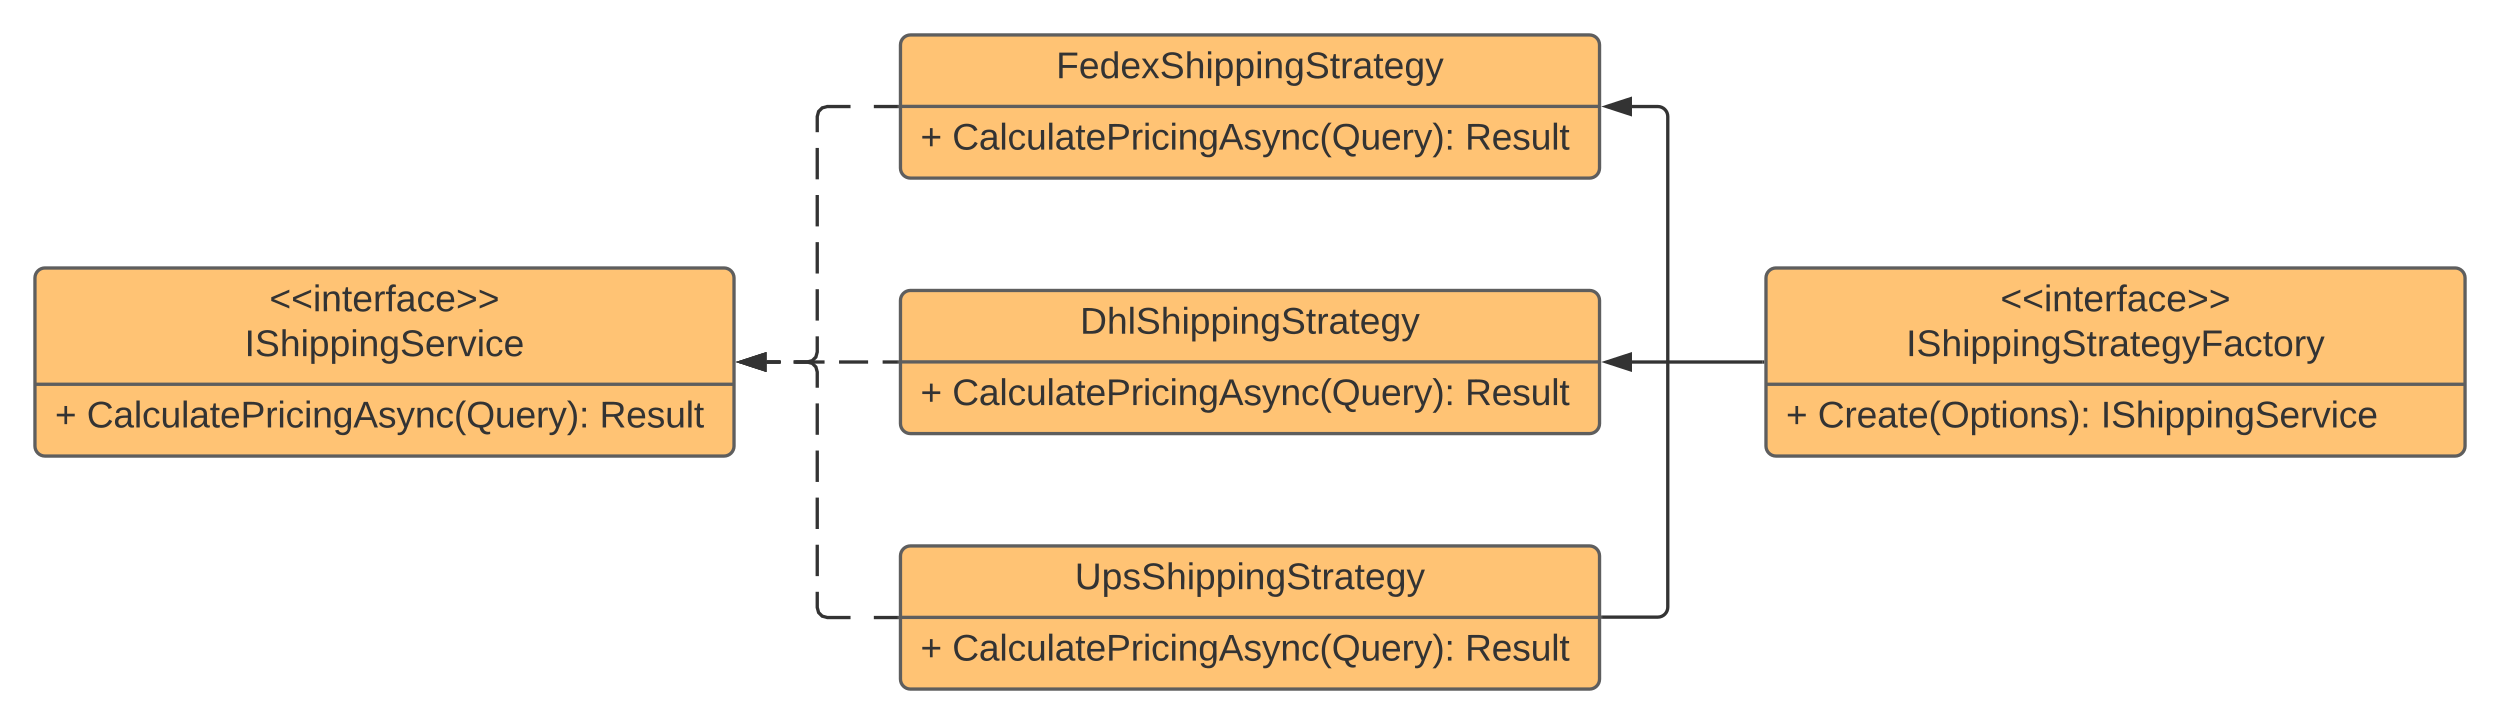 <svg xmlns="http://www.w3.org/2000/svg" xmlns:xlink="http://www.w3.org/1999/xlink" xmlns:lucid="lucid" width="1502" height="435"><g transform="translate(-299 -819)" lucid:page-tab-id="0_0"><path d="M0 0h1870.87v1322.83H0z" fill="#fff"/><path d="M320 986c0-3.3 2.7-6 6-6h408c3.3 0 6 2.7 6 6v101c0 3.3-2.7 6-6 6H326c-3.3 0-6-2.7-6-6z" stroke="#5e5e5e" stroke-width="2" fill="#ffc374"/><path d="M320 1049.87h420" stroke="#5e5e5e" stroke-width="2" fill="none"/><use xlink:href="#a" transform="matrix(1,0,0,1,328,988) translate(132.859 18.022)"/><use xlink:href="#b" transform="matrix(1,0,0,1,328,988) translate(117.958 44.956)"/><use xlink:href="#c" transform="matrix(1,0,0,1,332,1057.867) translate(0 17.944)"/><use xlink:href="#d" transform="matrix(1,0,0,1,332,1057.867) translate(19.136 17.944)"/><use xlink:href="#e" transform="matrix(1,0,0,1,332,1057.867) translate(327.222 17.944)"/><path d="M1360 986c0-3.3 2.7-6 6-6h408c3.3 0 6 2.7 6 6v101c0 3.3-2.7 6-6 6h-408c-3.3 0-6-2.7-6-6z" stroke="#5e5e5e" stroke-width="2" fill="#ffc374"/><path d="M1360 1049.87h420" stroke="#5e5e5e" stroke-width="2" fill="none"/><use xlink:href="#a" transform="matrix(1,0,0,1,1368,988) translate(132.859 18.022)"/><use xlink:href="#f" transform="matrix(1,0,0,1,1368,988) translate(76.218 44.956)"/><use xlink:href="#c" transform="matrix(1,0,0,1,1372,1057.867) translate(0 17.944)"/><use xlink:href="#g" transform="matrix(1,0,0,1,1372,1057.867) translate(19.136 17.944)"/><use xlink:href="#h" transform="matrix(1,0,0,1,1372,1057.867) translate(189.198 17.944)"/><path d="M840 999.5c0-3.3 2.7-6 6-6h408c3.3 0 6 2.7 6 6v74c0 3.3-2.7 6-6 6H846c-3.3 0-6-2.7-6-6z" stroke="#5e5e5e" stroke-width="2" fill="#ffc374"/><path d="M840 1036.43h420" stroke="#5e5e5e" stroke-width="2" fill="none"/><use xlink:href="#i" transform="matrix(1,0,0,1,848,1001.5) translate(99.909 17.989)"/><use xlink:href="#c" transform="matrix(1,0,0,1,852,1044.433) translate(0 17.944)"/><use xlink:href="#d" transform="matrix(1,0,0,1,852,1044.433) translate(19.136 17.944)"/><use xlink:href="#e" transform="matrix(1,0,0,1,852,1044.433) translate(327.222 17.944)"/><path d="M838 1036.5h-8.72m-8.72 0H803.1m-8.7 0h-17.45m-8.73 0h-8.72" stroke="#333" stroke-width="2" fill="none"/><path d="M839 1037.5h-1.03v-2H839" fill="#333"/><path d="M744.24 1036.5l14.26-4.64v9.28z" stroke="#333" stroke-width="2" fill="#333"/><path d="M840 846c0-3.3 2.7-6 6-6h408c3.3 0 6 2.7 6 6v74c0 3.3-2.7 6-6 6H846c-3.3 0-6-2.7-6-6z" stroke="#5e5e5e" stroke-width="2" fill="#ffc374"/><path d="M840 882.93h420" stroke="#5e5e5e" stroke-width="2" fill="none"/><use xlink:href="#j" transform="matrix(1,0,0,1,848,848) translate(85.538 17.989)"/><use xlink:href="#c" transform="matrix(1,0,0,1,852,890.933) translate(0 17.944)"/><use xlink:href="#d" transform="matrix(1,0,0,1,852,890.933) translate(19.136 17.944)"/><use xlink:href="#e" transform="matrix(1,0,0,1,852,890.933) translate(327.222 17.944)"/><path d="M838 883h-14m-14 0h-14l-3.03.82-2.15 2.15L790 889v9.43m0 9.44v18.86m0 9.44v18.86m0 9.44v18.86m0 9.44v18.86m0 9.44v9.43l-.82 3.03-2.15 2.15-3.03.82h-8.17m-8.16 0h-8.17" stroke="#333" stroke-width="2" fill="none"/><path d="M839 884h-1.03v-2H839" fill="#333"/><path d="M744.24 1036.5l14.26-4.64v9.28z" stroke="#333" stroke-width="2" fill="#333"/><path d="M840 1153c0-3.3 2.7-6 6-6h408c3.3 0 6 2.7 6 6v74c0 3.3-2.7 6-6 6H846c-3.3 0-6-2.7-6-6z" stroke="#5e5e5e" stroke-width="2" fill="#ffc374"/><path d="M840 1189.93h420" stroke="#5e5e5e" stroke-width="2" fill="none"/><use xlink:href="#k" transform="matrix(1,0,0,1,848,1155) translate(96.76 17.989)"/><use xlink:href="#c" transform="matrix(1,0,0,1,852,1197.933) translate(0 17.944)"/><use xlink:href="#d" transform="matrix(1,0,0,1,852,1197.933) translate(19.136 17.944)"/><use xlink:href="#e" transform="matrix(1,0,0,1,852,1197.933) translate(327.222 17.944)"/><path d="M838 1190h-14m-14 0h-14l-3.03-.82-2.15-2.15-.82-3.03v-9.43m0-9.44v-18.86m0-9.44v-18.86m0-9.44v-18.86m0-9.44v-18.86m0-9.44v-9.43l-.82-3.03-2.15-2.15-3.03-.82h-8.17m-8.16 0h-8.17" stroke="#333" stroke-width="2" fill="none"/><path d="M839 1191h-1.03v-2H839" fill="#333"/><path d="M744.24 1036.5l14.26-4.64v9.28z" stroke="#333" stroke-width="2" fill="#333"/><path d="M1358 1036.5h-78.5" stroke="#333" stroke-width="2" fill="none"/><path d="M1359 1037.5h-1.03v-2h1.03" fill="#333"/><path d="M1264.24 1036.5l14.26-4.64v9.28z" stroke="#333" stroke-width="2" fill="#333"/><path d="M1262 1189.77h33c3.3 0 6-2.7 6-6V889c0-3.3-2.7-6-6-6h-15.5" stroke="#333" stroke-width="2" fill="none"/><path d="M1262.03 1190.77H1261v-2h1.03" fill="#333"/><path d="M1264.24 883l14.26-4.64v9.28z" stroke="#333" stroke-width="2" fill="#333"/><defs><path fill="#333" d="M18-100v-36l175-74v27L42-118l151 64v27" id="l"/><path fill="#333" d="M24-231v-30h32v30H24zM24 0v-190h32V0H24" id="m"/><path fill="#333" d="M117-194c89-4 53 116 60 194h-32v-121c0-31-8-49-39-48C34-167 62-67 57 0H25l-1-190h30c1 10-1 24 2 32 11-22 29-35 61-36" id="n"/><path fill="#333" d="M59-47c-2 24 18 29 38 22v24C64 9 27 4 27-40v-127H5v-23h24l9-43h21v43h35v23H59v120" id="o"/><path fill="#333" d="M100-194c63 0 86 42 84 106H49c0 40 14 67 53 68 26 1 43-12 49-29l28 8c-11 28-37 45-77 45C44 4 14-33 15-96c1-61 26-98 85-98zm52 81c6-60-76-77-97-28-3 7-6 17-6 28h103" id="p"/><path fill="#333" d="M114-163C36-179 61-72 57 0H25l-1-190h30c1 12-1 29 2 39 6-27 23-49 58-41v29" id="q"/><path fill="#333" d="M101-234c-31-9-42 10-38 44h38v23H63V0H32v-167H5v-23h27c-7-52 17-82 69-68v24" id="r"/><path fill="#333" d="M141-36C126-15 110 5 73 4 37 3 15-17 15-53c-1-64 63-63 125-63 3-35-9-54-41-54-24 1-41 7-42 31l-33-3c5-37 33-52 76-52 45 0 72 20 72 64v82c-1 20 7 32 28 27v20c-31 9-61-2-59-35zM48-53c0 20 12 33 32 33 41-3 63-29 60-74-43 2-92-5-92 41" id="s"/><path fill="#333" d="M96-169c-40 0-48 33-48 73s9 75 48 75c24 0 41-14 43-38l32 2c-6 37-31 61-74 61-59 0-76-41-82-99-10-93 101-131 147-64 4 7 5 14 7 22l-32 3c-4-21-16-35-41-35" id="t"/><path fill="#333" d="M18-27v-27l151-64-151-65v-27l175 74v36" id="u"/><g id="a"><use transform="matrix(0.062,0,0,0.062,0,0)" xlink:href="#l"/><use transform="matrix(0.062,0,0,0.062,13.093,0)" xlink:href="#l"/><use transform="matrix(0.062,0,0,0.062,26.185,0)" xlink:href="#m"/><use transform="matrix(0.062,0,0,0.062,31.11,0)" xlink:href="#n"/><use transform="matrix(0.062,0,0,0.062,43.58,0)" xlink:href="#o"/><use transform="matrix(0.062,0,0,0.062,49.814,0)" xlink:href="#p"/><use transform="matrix(0.062,0,0,0.062,62.283,0)" xlink:href="#q"/><use transform="matrix(0.062,0,0,0.062,69.702,0)" xlink:href="#r"/><use transform="matrix(0.062,0,0,0.062,75.937,0)" xlink:href="#s"/><use transform="matrix(0.062,0,0,0.062,88.406,0)" xlink:href="#t"/><use transform="matrix(0.062,0,0,0.062,99.628,0)" xlink:href="#p"/><use transform="matrix(0.062,0,0,0.062,112.098,0)" xlink:href="#u"/><use transform="matrix(0.062,0,0,0.062,125.19,0)" xlink:href="#u"/></g><path fill="#333" d="M33 0v-248h34V0H33" id="v"/><path fill="#333" d="M185-189c-5-48-123-54-124 2 14 75 158 14 163 119 3 78-121 87-175 55-17-10-28-26-33-46l33-7c5 56 141 63 141-1 0-78-155-14-162-118-5-82 145-84 179-34 5 7 8 16 11 25" id="w"/><path fill="#333" d="M106-169C34-169 62-67 57 0H25v-261h32l-1 103c12-21 28-36 61-36 89 0 53 116 60 194h-32v-121c2-32-8-49-39-48" id="x"/><path fill="#333" d="M115-194c55 1 70 41 70 98S169 2 115 4C84 4 66-9 55-30l1 105H24l-1-265h31l2 30c10-21 28-34 59-34zm-8 174c40 0 45-34 45-75s-6-73-45-74c-42 0-51 32-51 76 0 43 10 73 51 73" id="y"/><path fill="#333" d="M177-190C167-65 218 103 67 71c-23-6-38-20-44-43l32-5c15 47 100 32 89-28v-30C133-14 115 1 83 1 29 1 15-40 15-95c0-56 16-97 71-98 29-1 48 16 59 35 1-10 0-23 2-32h30zM94-22c36 0 50-32 50-73 0-42-14-75-50-75-39 0-46 34-46 75s6 73 46 73" id="z"/><path fill="#333" d="M108 0H70L1-190h34L89-25l56-165h34" id="A"/><g id="b"><use transform="matrix(0.062,0,0,0.062,0,0)" xlink:href="#v"/><use transform="matrix(0.062,0,0,0.062,6.235,0)" xlink:href="#w"/><use transform="matrix(0.062,0,0,0.062,21.198,0)" xlink:href="#x"/><use transform="matrix(0.062,0,0,0.062,33.667,0)" xlink:href="#m"/><use transform="matrix(0.062,0,0,0.062,38.592,0)" xlink:href="#y"/><use transform="matrix(0.062,0,0,0.062,51.061,0)" xlink:href="#y"/><use transform="matrix(0.062,0,0,0.062,63.53,0)" xlink:href="#m"/><use transform="matrix(0.062,0,0,0.062,68.456,0)" xlink:href="#n"/><use transform="matrix(0.062,0,0,0.062,80.925,0)" xlink:href="#z"/><use transform="matrix(0.062,0,0,0.062,93.394,0)" xlink:href="#w"/><use transform="matrix(0.062,0,0,0.062,108.357,0)" xlink:href="#p"/><use transform="matrix(0.062,0,0,0.062,120.826,0)" xlink:href="#q"/><use transform="matrix(0.062,0,0,0.062,128.245,0)" xlink:href="#A"/><use transform="matrix(0.062,0,0,0.062,139.467,0)" xlink:href="#m"/><use transform="matrix(0.062,0,0,0.062,144.393,0)" xlink:href="#t"/><use transform="matrix(0.062,0,0,0.062,155.615,0)" xlink:href="#p"/></g><path fill="#333" d="M118-107v75H92v-75H18v-26h74v-75h26v75h74v26h-74" id="B"/><use transform="matrix(0.062,0,0,0.062,0,0)" xlink:href="#B" id="c"/><path fill="#333" d="M212-179c-10-28-35-45-73-45-59 0-87 40-87 99 0 60 29 101 89 101 43 0 62-24 78-52l27 14C228-24 195 4 139 4 59 4 22-46 18-125c-6-104 99-153 187-111 19 9 31 26 39 46" id="C"/><path fill="#333" d="M24 0v-261h32V0H24" id="D"/><path fill="#333" d="M84 4C-5 8 30-112 23-190h32v120c0 31 7 50 39 49 72-2 45-101 50-169h31l1 190h-30c-1-10 1-25-2-33-11 22-28 36-60 37" id="E"/><path fill="#333" d="M30-248c87 1 191-15 191 75 0 78-77 80-158 76V0H30v-248zm33 125c57 0 124 11 124-50 0-59-68-47-124-48v98" id="F"/><path fill="#333" d="M205 0l-28-72H64L36 0H1l101-248h38L239 0h-34zm-38-99l-47-123c-12 45-31 82-46 123h93" id="G"/><path fill="#333" d="M135-143c-3-34-86-38-87 0 15 53 115 12 119 90S17 21 10-45l28-5c4 36 97 45 98 0-10-56-113-15-118-90-4-57 82-63 122-42 12 7 21 19 24 35" id="H"/><path fill="#333" d="M179-190L93 31C79 59 56 82 12 73V49c39 6 53-20 64-50L1-190h34L92-34l54-156h33" id="I"/><path fill="#333" d="M87 75C49 33 22-17 22-94c0-76 28-126 65-167h31c-38 41-64 92-64 168S80 34 118 75H87" id="J"/><path fill="#333" d="M140-251c81 0 123 46 123 126C263-53 228-8 163 1c7 30 30 48 69 40v23c-55 16-95-15-103-61C56-3 17-48 17-125c0-80 42-126 123-126zm0 227c63 0 89-41 89-101s-29-99-89-99c-61 0-89 39-89 99S79-25 140-24" id="K"/><path fill="#333" d="M33-261c38 41 65 92 65 168S71 34 33 75H2C39 34 66-17 66-93S39-220 2-261h31" id="L"/><path fill="#333" d="M33-154v-36h34v36H33zM33 0v-36h34V0H33" id="M"/><g id="d"><use transform="matrix(0.062,0,0,0.062,0,0)" xlink:href="#C"/><use transform="matrix(0.062,0,0,0.062,15.988,0)" xlink:href="#s"/><use transform="matrix(0.062,0,0,0.062,28.333,0)" xlink:href="#D"/><use transform="matrix(0.062,0,0,0.062,33.21,0)" xlink:href="#t"/><use transform="matrix(0.062,0,0,0.062,44.321,0)" xlink:href="#E"/><use transform="matrix(0.062,0,0,0.062,56.667,0)" xlink:href="#D"/><use transform="matrix(0.062,0,0,0.062,61.543,0)" xlink:href="#s"/><use transform="matrix(0.062,0,0,0.062,73.889,0)" xlink:href="#o"/><use transform="matrix(0.062,0,0,0.062,80.062,0)" xlink:href="#p"/><use transform="matrix(0.062,0,0,0.062,92.407,0)" xlink:href="#F"/><use transform="matrix(0.062,0,0,0.062,107.222,0)" xlink:href="#q"/><use transform="matrix(0.062,0,0,0.062,114.568,0)" xlink:href="#m"/><use transform="matrix(0.062,0,0,0.062,119.444,0)" xlink:href="#t"/><use transform="matrix(0.062,0,0,0.062,130.556,0)" xlink:href="#m"/><use transform="matrix(0.062,0,0,0.062,135.432,0)" xlink:href="#n"/><use transform="matrix(0.062,0,0,0.062,147.778,0)" xlink:href="#z"/><use transform="matrix(0.062,0,0,0.062,160.123,0)" xlink:href="#G"/><use transform="matrix(0.062,0,0,0.062,174.938,0)" xlink:href="#H"/><use transform="matrix(0.062,0,0,0.062,186.049,0)" xlink:href="#I"/><use transform="matrix(0.062,0,0,0.062,197.16,0)" xlink:href="#n"/><use transform="matrix(0.062,0,0,0.062,209.506,0)" xlink:href="#t"/><use transform="matrix(0.062,0,0,0.062,220.617,0)" xlink:href="#J"/><use transform="matrix(0.062,0,0,0.062,227.963,0)" xlink:href="#K"/><use transform="matrix(0.062,0,0,0.062,245.247,0)" xlink:href="#E"/><use transform="matrix(0.062,0,0,0.062,257.593,0)" xlink:href="#p"/><use transform="matrix(0.062,0,0,0.062,269.938,0)" xlink:href="#q"/><use transform="matrix(0.062,0,0,0.062,277.284,0)" xlink:href="#I"/><use transform="matrix(0.062,0,0,0.062,288.395,0)" xlink:href="#L"/><use transform="matrix(0.062,0,0,0.062,295.741,0)" xlink:href="#M"/></g><path fill="#333" d="M233-177c-1 41-23 64-60 70L243 0h-38l-65-103H63V0H30v-248c88 3 205-21 203 71zM63-129c60-2 137 13 137-47 0-61-80-42-137-45v92" id="N"/><g id="e"><use transform="matrix(0.062,0,0,0.062,0,0)" xlink:href="#N"/><use transform="matrix(0.062,0,0,0.062,15.988,0)" xlink:href="#p"/><use transform="matrix(0.062,0,0,0.062,28.333,0)" xlink:href="#H"/><use transform="matrix(0.062,0,0,0.062,39.444,0)" xlink:href="#E"/><use transform="matrix(0.062,0,0,0.062,51.79,0)" xlink:href="#D"/><use transform="matrix(0.062,0,0,0.062,56.667,0)" xlink:href="#o"/></g><path fill="#333" d="M63-220v92h138v28H63V0H30v-248h175v28H63" id="O"/><path fill="#333" d="M100-194c62-1 85 37 85 99 1 63-27 99-86 99S16-35 15-95c0-66 28-99 85-99zM99-20c44 1 53-31 53-75 0-43-8-75-51-75s-53 32-53 75 10 74 51 75" id="P"/><g id="f"><use transform="matrix(0.062,0,0,0.062,0,0)" xlink:href="#v"/><use transform="matrix(0.062,0,0,0.062,6.235,0)" xlink:href="#w"/><use transform="matrix(0.062,0,0,0.062,21.198,0)" xlink:href="#x"/><use transform="matrix(0.062,0,0,0.062,33.667,0)" xlink:href="#m"/><use transform="matrix(0.062,0,0,0.062,38.592,0)" xlink:href="#y"/><use transform="matrix(0.062,0,0,0.062,51.061,0)" xlink:href="#y"/><use transform="matrix(0.062,0,0,0.062,63.53,0)" xlink:href="#m"/><use transform="matrix(0.062,0,0,0.062,68.456,0)" xlink:href="#n"/><use transform="matrix(0.062,0,0,0.062,80.925,0)" xlink:href="#z"/><use transform="matrix(0.062,0,0,0.062,93.394,0)" xlink:href="#w"/><use transform="matrix(0.062,0,0,0.062,108.357,0)" xlink:href="#o"/><use transform="matrix(0.062,0,0,0.062,114.591,0)" xlink:href="#q"/><use transform="matrix(0.062,0,0,0.062,122.01,0)" xlink:href="#s"/><use transform="matrix(0.062,0,0,0.062,134.48,0)" xlink:href="#o"/><use transform="matrix(0.062,0,0,0.062,140.714,0)" xlink:href="#p"/><use transform="matrix(0.062,0,0,0.062,153.183,0)" xlink:href="#z"/><use transform="matrix(0.062,0,0,0.062,165.652,0)" xlink:href="#I"/><use transform="matrix(0.062,0,0,0.062,176.875,0)" xlink:href="#O"/><use transform="matrix(0.062,0,0,0.062,190.528,0)" xlink:href="#s"/><use transform="matrix(0.062,0,0,0.062,202.998,0)" xlink:href="#t"/><use transform="matrix(0.062,0,0,0.062,214.22,0)" xlink:href="#o"/><use transform="matrix(0.062,0,0,0.062,220.454,0)" xlink:href="#P"/><use transform="matrix(0.062,0,0,0.062,232.923,0)" xlink:href="#q"/><use transform="matrix(0.062,0,0,0.062,240.343,0)" xlink:href="#I"/></g><path fill="#333" d="M140-251c81 0 123 46 123 126C263-46 219 4 140 4 59 4 17-45 17-125s42-126 123-126zm0 227c63 0 89-41 89-101s-29-99-89-99c-61 0-89 39-89 99S79-25 140-24" id="Q"/><g id="g"><use transform="matrix(0.062,0,0,0.062,0,0)" xlink:href="#C"/><use transform="matrix(0.062,0,0,0.062,15.988,0)" xlink:href="#q"/><use transform="matrix(0.062,0,0,0.062,23.333,0)" xlink:href="#p"/><use transform="matrix(0.062,0,0,0.062,35.679,0)" xlink:href="#s"/><use transform="matrix(0.062,0,0,0.062,48.025,0)" xlink:href="#o"/><use transform="matrix(0.062,0,0,0.062,54.198,0)" xlink:href="#p"/><use transform="matrix(0.062,0,0,0.062,66.543,0)" xlink:href="#J"/><use transform="matrix(0.062,0,0,0.062,73.889,0)" xlink:href="#Q"/><use transform="matrix(0.062,0,0,0.062,91.173,0)" xlink:href="#y"/><use transform="matrix(0.062,0,0,0.062,103.519,0)" xlink:href="#o"/><use transform="matrix(0.062,0,0,0.062,109.691,0)" xlink:href="#m"/><use transform="matrix(0.062,0,0,0.062,114.568,0)" xlink:href="#P"/><use transform="matrix(0.062,0,0,0.062,126.914,0)" xlink:href="#n"/><use transform="matrix(0.062,0,0,0.062,139.259,0)" xlink:href="#H"/><use transform="matrix(0.062,0,0,0.062,150.37,0)" xlink:href="#L"/><use transform="matrix(0.062,0,0,0.062,157.716,0)" xlink:href="#M"/></g><g id="h"><use transform="matrix(0.062,0,0,0.062,0,0)" xlink:href="#v"/><use transform="matrix(0.062,0,0,0.062,6.173,0)" xlink:href="#w"/><use transform="matrix(0.062,0,0,0.062,20.988,0)" xlink:href="#x"/><use transform="matrix(0.062,0,0,0.062,33.333,0)" xlink:href="#m"/><use transform="matrix(0.062,0,0,0.062,38.21,0)" xlink:href="#y"/><use transform="matrix(0.062,0,0,0.062,50.556,0)" xlink:href="#y"/><use transform="matrix(0.062,0,0,0.062,62.901,0)" xlink:href="#m"/><use transform="matrix(0.062,0,0,0.062,67.778,0)" xlink:href="#n"/><use transform="matrix(0.062,0,0,0.062,80.123,0)" xlink:href="#z"/><use transform="matrix(0.062,0,0,0.062,92.469,0)" xlink:href="#w"/><use transform="matrix(0.062,0,0,0.062,107.284,0)" xlink:href="#p"/><use transform="matrix(0.062,0,0,0.062,119.63,0)" xlink:href="#q"/><use transform="matrix(0.062,0,0,0.062,126.975,0)" xlink:href="#A"/><use transform="matrix(0.062,0,0,0.062,138.086,0)" xlink:href="#m"/><use transform="matrix(0.062,0,0,0.062,142.963,0)" xlink:href="#t"/><use transform="matrix(0.062,0,0,0.062,154.074,0)" xlink:href="#p"/></g><path fill="#333" d="M30-248c118-7 216 8 213 122C240-48 200 0 122 0H30v-248zM63-27c89 8 146-16 146-99s-60-101-146-95v194" id="R"/><g id="i"><use transform="matrix(0.062,0,0,0.062,0,0)" xlink:href="#R"/><use transform="matrix(0.062,0,0,0.062,16.148,0)" xlink:href="#x"/><use transform="matrix(0.062,0,0,0.062,28.617,0)" xlink:href="#D"/><use transform="matrix(0.062,0,0,0.062,33.542,0)" xlink:href="#w"/><use transform="matrix(0.062,0,0,0.062,48.505,0)" xlink:href="#x"/><use transform="matrix(0.062,0,0,0.062,60.974,0)" xlink:href="#m"/><use transform="matrix(0.062,0,0,0.062,65.899,0)" xlink:href="#y"/><use transform="matrix(0.062,0,0,0.062,78.369,0)" xlink:href="#y"/><use transform="matrix(0.062,0,0,0.062,90.838,0)" xlink:href="#m"/><use transform="matrix(0.062,0,0,0.062,95.763,0)" xlink:href="#n"/><use transform="matrix(0.062,0,0,0.062,108.232,0)" xlink:href="#z"/><use transform="matrix(0.062,0,0,0.062,120.701,0)" xlink:href="#w"/><use transform="matrix(0.062,0,0,0.062,135.664,0)" xlink:href="#o"/><use transform="matrix(0.062,0,0,0.062,141.899,0)" xlink:href="#q"/><use transform="matrix(0.062,0,0,0.062,149.318,0)" xlink:href="#s"/><use transform="matrix(0.062,0,0,0.062,161.787,0)" xlink:href="#o"/><use transform="matrix(0.062,0,0,0.062,168.022,0)" xlink:href="#p"/><use transform="matrix(0.062,0,0,0.062,180.491,0)" xlink:href="#z"/><use transform="matrix(0.062,0,0,0.062,192.96,0)" xlink:href="#I"/></g><path fill="#333" d="M85-194c31 0 48 13 60 33l-1-100h32l1 261h-30c-2-10 0-23-3-31C134-8 116 4 85 4 32 4 16-35 15-94c0-66 23-100 70-100zm9 24c-40 0-46 34-46 75 0 40 6 74 45 74 42 0 51-32 51-76 0-42-9-74-50-73" id="S"/><path fill="#333" d="M141 0L90-78 38 0H4l68-98-65-92h35l48 74 47-74h35l-64 92 68 98h-35" id="T"/><g id="j"><use transform="matrix(0.062,0,0,0.062,0,0)" xlink:href="#O"/><use transform="matrix(0.062,0,0,0.062,13.654,0)" xlink:href="#p"/><use transform="matrix(0.062,0,0,0.062,26.123,0)" xlink:href="#S"/><use transform="matrix(0.062,0,0,0.062,38.592,0)" xlink:href="#p"/><use transform="matrix(0.062,0,0,0.062,51.061,0)" xlink:href="#T"/><use transform="matrix(0.062,0,0,0.062,62.283,0)" xlink:href="#w"/><use transform="matrix(0.062,0,0,0.062,77.246,0)" xlink:href="#x"/><use transform="matrix(0.062,0,0,0.062,89.715,0)" xlink:href="#m"/><use transform="matrix(0.062,0,0,0.062,94.641,0)" xlink:href="#y"/><use transform="matrix(0.062,0,0,0.062,107.11,0)" xlink:href="#y"/><use transform="matrix(0.062,0,0,0.062,119.579,0)" xlink:href="#m"/><use transform="matrix(0.062,0,0,0.062,124.504,0)" xlink:href="#n"/><use transform="matrix(0.062,0,0,0.062,136.973,0)" xlink:href="#z"/><use transform="matrix(0.062,0,0,0.062,149.443,0)" xlink:href="#w"/><use transform="matrix(0.062,0,0,0.062,164.406,0)" xlink:href="#o"/><use transform="matrix(0.062,0,0,0.062,170.64,0)" xlink:href="#q"/><use transform="matrix(0.062,0,0,0.062,178.059,0)" xlink:href="#s"/><use transform="matrix(0.062,0,0,0.062,190.528,0)" xlink:href="#o"/><use transform="matrix(0.062,0,0,0.062,196.763,0)" xlink:href="#p"/><use transform="matrix(0.062,0,0,0.062,209.232,0)" xlink:href="#z"/><use transform="matrix(0.062,0,0,0.062,221.701,0)" xlink:href="#I"/></g><path fill="#333" d="M232-93c-1 65-40 97-104 97C67 4 28-28 28-90v-158h33c8 89-33 224 67 224 102 0 64-133 71-224h33v155" id="U"/><g id="k"><use transform="matrix(0.062,0,0,0.062,0,0)" xlink:href="#U"/><use transform="matrix(0.062,0,0,0.062,16.148,0)" xlink:href="#y"/><use transform="matrix(0.062,0,0,0.062,28.617,0)" xlink:href="#H"/><use transform="matrix(0.062,0,0,0.062,39.839,0)" xlink:href="#w"/><use transform="matrix(0.062,0,0,0.062,54.802,0)" xlink:href="#x"/><use transform="matrix(0.062,0,0,0.062,67.271,0)" xlink:href="#m"/><use transform="matrix(0.062,0,0,0.062,72.196,0)" xlink:href="#y"/><use transform="matrix(0.062,0,0,0.062,84.665,0)" xlink:href="#y"/><use transform="matrix(0.062,0,0,0.062,97.135,0)" xlink:href="#m"/><use transform="matrix(0.062,0,0,0.062,102.06,0)" xlink:href="#n"/><use transform="matrix(0.062,0,0,0.062,114.529,0)" xlink:href="#z"/><use transform="matrix(0.062,0,0,0.062,126.998,0)" xlink:href="#w"/><use transform="matrix(0.062,0,0,0.062,141.961,0)" xlink:href="#o"/><use transform="matrix(0.062,0,0,0.062,148.196,0)" xlink:href="#q"/><use transform="matrix(0.062,0,0,0.062,155.615,0)" xlink:href="#s"/><use transform="matrix(0.062,0,0,0.062,168.084,0)" xlink:href="#o"/><use transform="matrix(0.062,0,0,0.062,174.319,0)" xlink:href="#p"/><use transform="matrix(0.062,0,0,0.062,186.788,0)" xlink:href="#z"/><use transform="matrix(0.062,0,0,0.062,199.257,0)" xlink:href="#I"/></g></defs></g></svg>